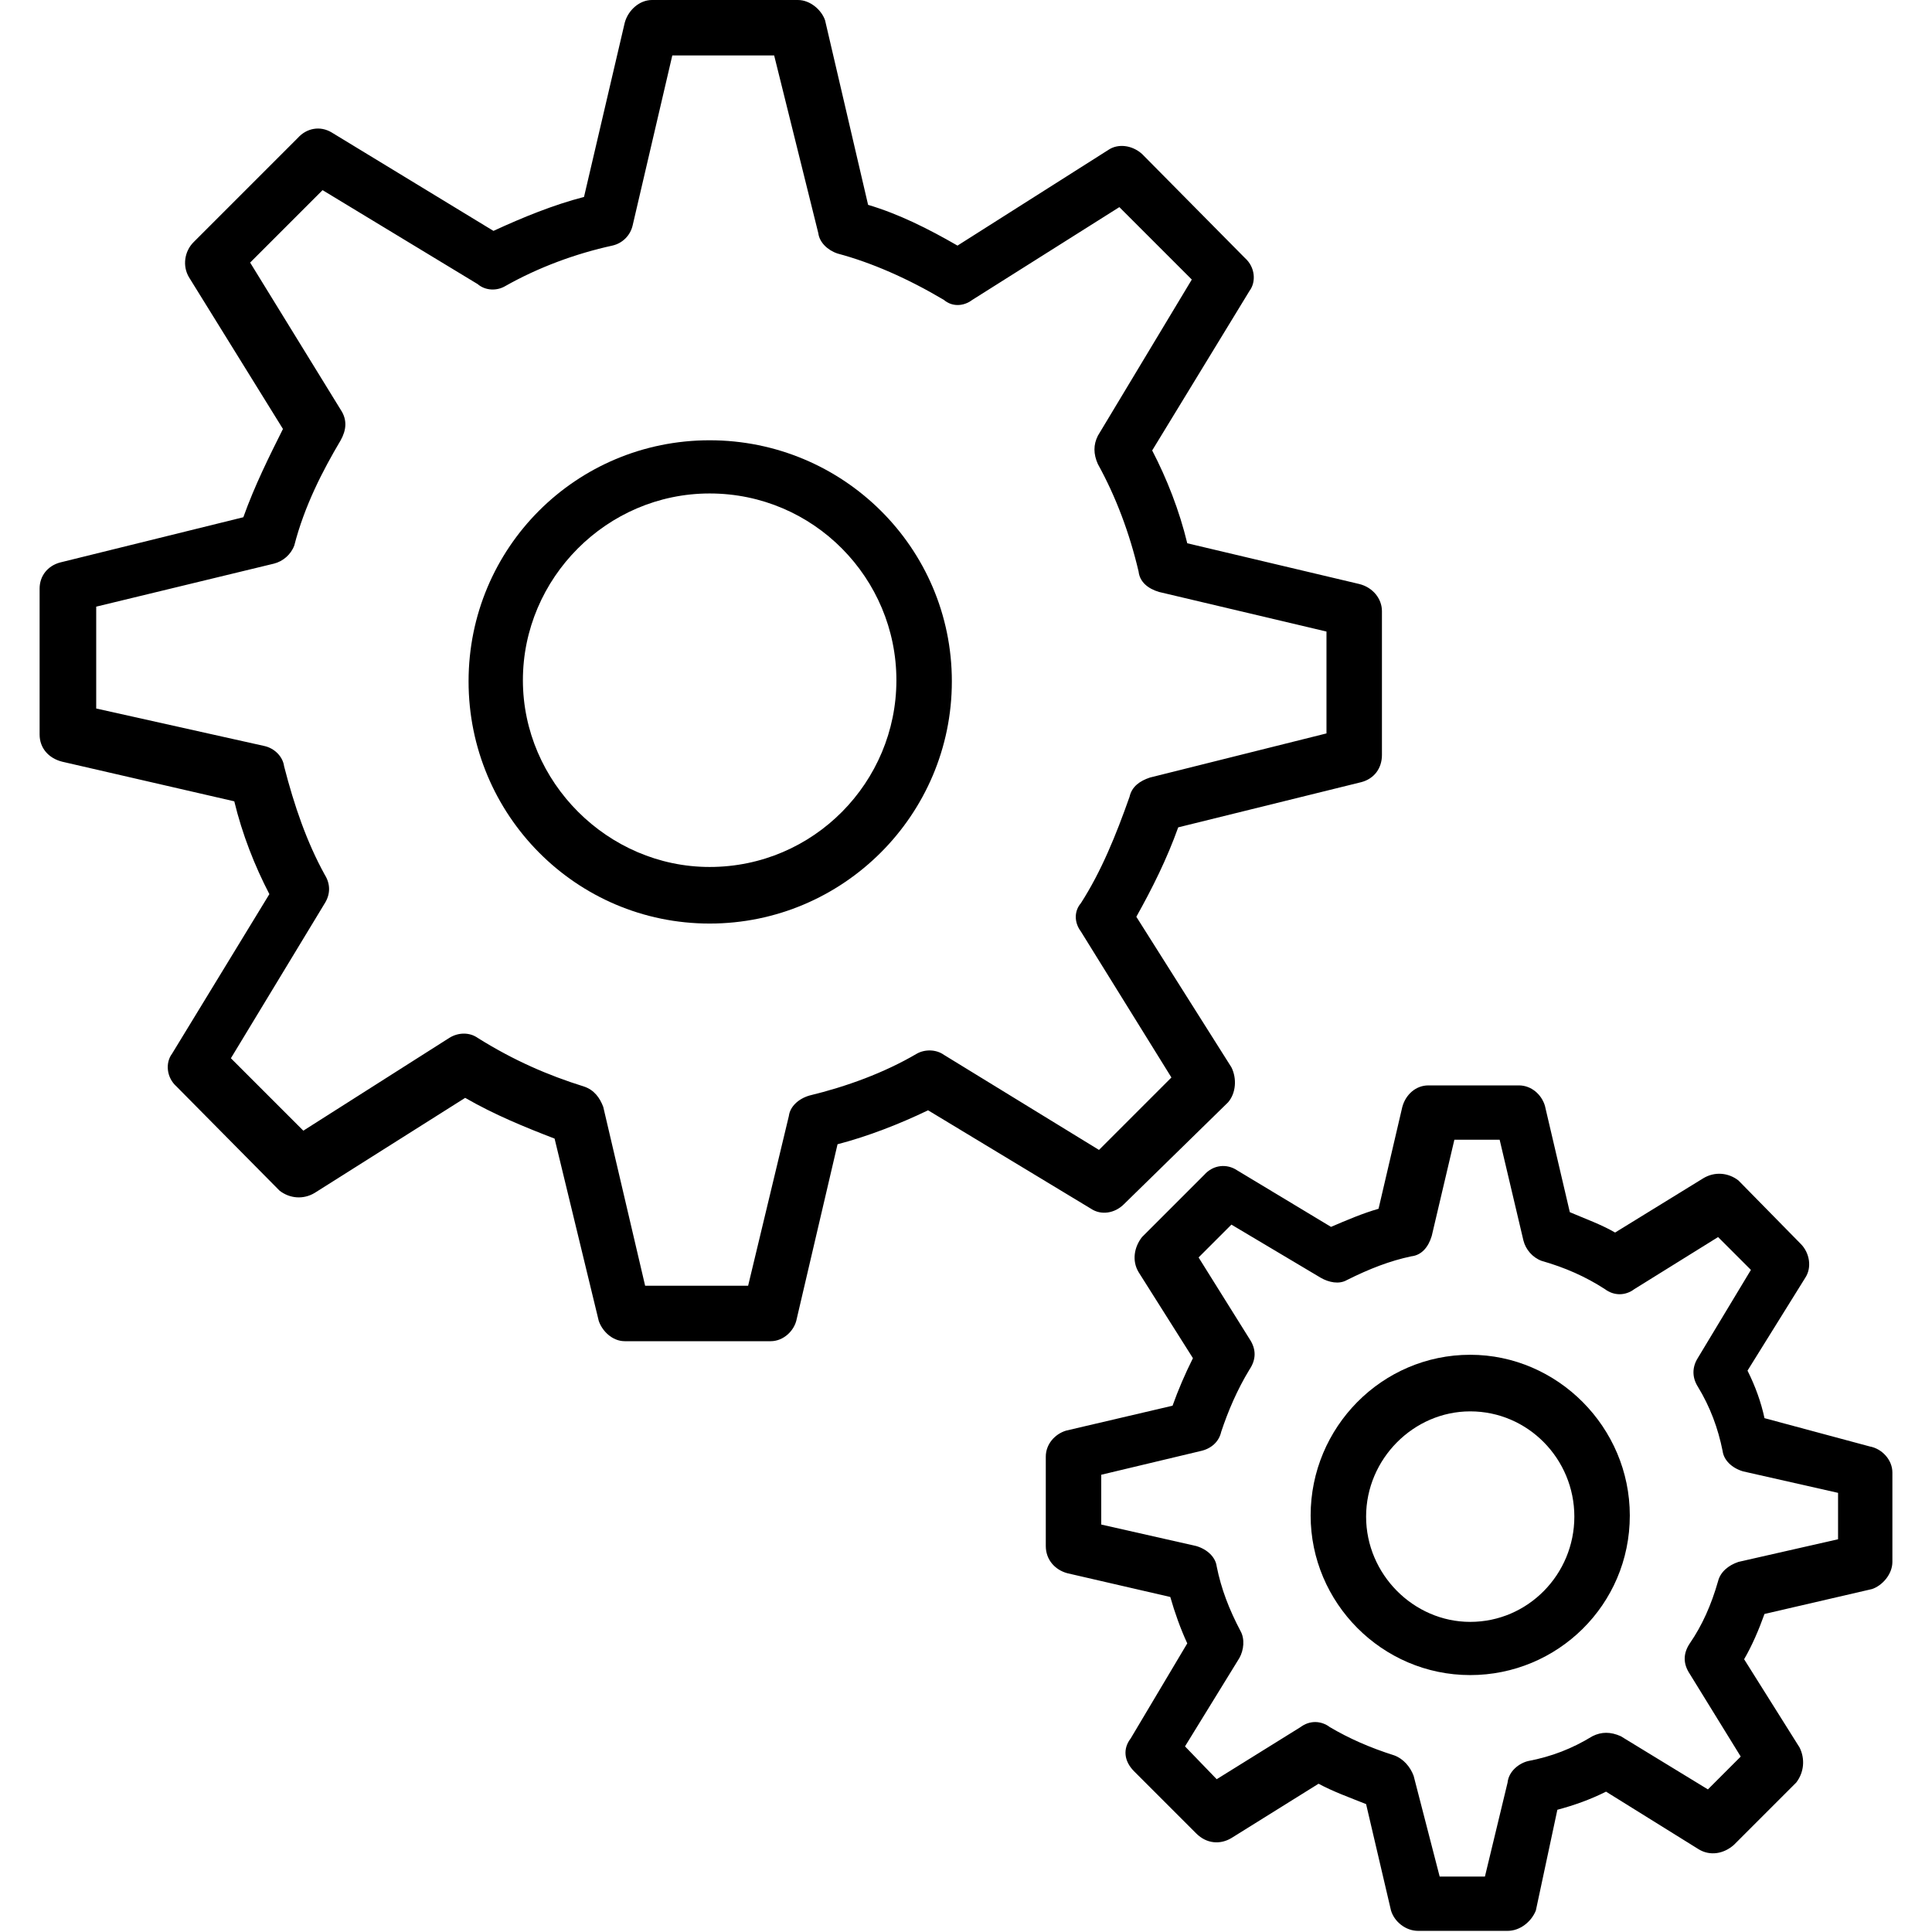 <?xml version="1.0" encoding="UTF-8"?>
<!DOCTYPE svg PUBLIC "-//W3C//DTD SVG 1.1//EN" "http://www.w3.org/Graphics/SVG/1.1/DTD/svg11.dtd">
<!-- Creator: CorelDRAW -->
<svg xmlns="http://www.w3.org/2000/svg" xml:space="preserve" width="1.707in" height="1.707in" version="1.1" style="shape-rendering:geometricPrecision; text-rendering:geometricPrecision; image-rendering:optimizeQuality; fill-rule:evenodd; clip-rule:evenodd"
viewBox="0 0 1707 1707"
 xmlns:xlink="http://www.w3.org/1999/xlink">
 <defs>
  <style type="text/css">
   <![CDATA[
    .fil0 {fill:black}
   ]]>
  </style>
 </defs>
 <g id="Layer_x0020_1">
  <g id="_488278296">
   <g>
    <g>
     <g>
      <path class="fil0" d="M681 1185l-129 0c-11,0 -20,-9 -23,-18l-39 -161c-26,-10 -53,-21 -79,-36l-133 84c-10,6 -22,5 -31,-2l-91 -92c-9,-8 -10,-21 -4,-29l86 -141c-13,-25 -24,-53 -31,-82l-152 -35c-12,-3 -20,-12 -20,-24l0 -129c0,-11 7,-20 18,-23l162 -40c10,-28 23,-54 35,-78l-83 -134c-6,-10 -4,-23 4,-31l92 -92c8,-9 20,-11 30,-5l143 87c26,-12 53,-23 80,-30l36 -154c3,-11 13,-20 24,-20l129 0c11,0 21,9 24,18l38 163c27,8 53,21 79,36l134 -85c8,-5 20,-4 29,4l91 92c9,8 10,21 4,29l-86 141c13,25 24,53 31,82l152 36c12,3 20,13 20,24l0 127c0,12 -7,21 -18,24l-162 40c-10,28 -23,54 -37,79l84 133c5,10 4,23 -3,31l-92 90c-8,8 -20,10 -29,4l-144 -87c-25,12 -53,23 -80,30l-36 154c-2,11 -12,20 -23,20zm-111 -49l91 0 36 -150c1,-8 8,-15 18,-18 33,-8 66,-20 95,-37 7,-4 17,-4 24,1l137 84 64 -64 -80 -129c-6,-8 -6,-18 0,-25 18,-28 31,-60 43,-94 2,-9 9,-14 18,-17l156 -39 0 -90 -148 -35c-10,-3 -17,-9 -18,-18 -8,-34 -20,-66 -36,-95 -4,-9 -4,-17 0,-25l83 -138 -64 -64 -130 82c-8,6 -18,6 -25,0 -32,-19 -64,-33 -94,-41 -9,-3 -16,-10 -17,-18l-39 -157 -90 0 -35 150c-2,9 -9,16 -18,18 -32,7 -65,19 -95,36 -7,4 -17,4 -24,-2l-137 -83 -64 64 80 130c6,9 5,18 0,27 -16,27 -32,58 -41,93 -3,8 -10,14 -18,16l-157 38 0 90 148 33c10,2 17,10 18,18 9,35 20,67 36,96 5,8 5,17 0,25l-83 137 64 64 129 -82c8,-5 18,-5 25,0 32,20 62,33 94,43 9,3 14,10 17,18l37 158z"/>
     </g>
     <g>
      <path class="fil0" d="M627 816c-118,0 -213,-96 -213,-214 0,-118 95,-213 213,-213 118,0 214,95 214,213 0,118 -96,214 -214,214zm0 -380c-91,0 -165,75 -165,165 0,90 75,165 165,165 92,0 165,-75 165,-165 0,-90 -73,-165 -165,-165z"/>
     </g>
    </g>
    <g>
     <g>
      <path class="fil0" d="M1332 1706l-79 0c-11,0 -21,-8 -24,-18l-22 -94c-15,-6 -29,-11 -42,-18l-77 48c-10,6 -22,5 -31,-4l-55 -55c-9,-9 -10,-20 -3,-29l50 -84c-6,-13 -11,-27 -15,-41l-91 -21c-11,-3 -19,-12 -19,-24l0 -79c0,-11 8,-20 18,-23l94 -22c5,-14 11,-28 18,-42l-48 -76c-6,-10 -4,-22 3,-31l55 -55c8,-9 20,-10 29,-4l83 50c14,-6 28,-12 42,-16l21 -90c3,-11 12,-19 23,-19l80 0c11,0 20,8 23,18l22 94c14,6 28,11 40,18l78 -48c10,-6 22,-5 31,2l55 56c8,8 10,21 4,30l-51 82c7,14 12,28 15,42l93 25c11,2 20,12 20,23l0 79c0,11 -9,21 -18,24l-95 22c-5,14 -11,28 -18,40l49 78c5,10 4,22 -3,31l-55 55c-9,8 -21,10 -31,4l-82 -51c-14,7 -28,12 -43,16l-19 89c-4,10 -14,18 -25,18zm-60 -48l40 0 20 -83c1,-10 10,-17 18,-19 21,-4 39,-11 57,-22 8,-4 16,-4 25,0l77 47 29 -29 -45 -73c-6,-9 -6,-18 0,-27 11,-16 19,-34 25,-55 2,-8 9,-14 18,-17l88 -20 0 -41 -84 -19c-10,-3 -17,-10 -18,-18 -4,-20 -11,-39 -22,-57 -5,-8 -5,-17 0,-25l47 -78 -29 -29 -74 46c-8,6 -18,6 -26,0 -17,-11 -35,-19 -56,-25 -8,-3 -14,-10 -16,-18l-21 -89 -40 0 -20 85c-3,10 -9,17 -18,18 -19,4 -37,11 -57,21 -7,4 -16,2 -23,-2l-79 -47 -29 29 45 72c6,9 6,18 0,27 -11,18 -19,37 -25,55 -2,9 -9,15 -18,17l-88 21 0 44 84 19c10,3 17,10 18,18 4,20 11,38 21,57 4,7 3,17 -1,24l-48 78 28 29 74 -46c8,-6 18,-6 26,0 17,10 35,18 57,25 8,3 14,10 17,18l23 89z"/>
     </g>
     <g>
      <path class="fil0" d="M1299 1480c-78,0 -141,-64 -141,-141 0,-78 63,-142 141,-142 77,0 141,64 141,142 0,79 -64,141 -141,141zm0 -233c-50,0 -92,42 -92,93 0,51 42,93 92,93 51,0 92,-42 92,-93 0,-51 -41,-93 -92,-93z"/>
     </g>
    </g>
   </g>
  </g>
 </g>
</svg>
